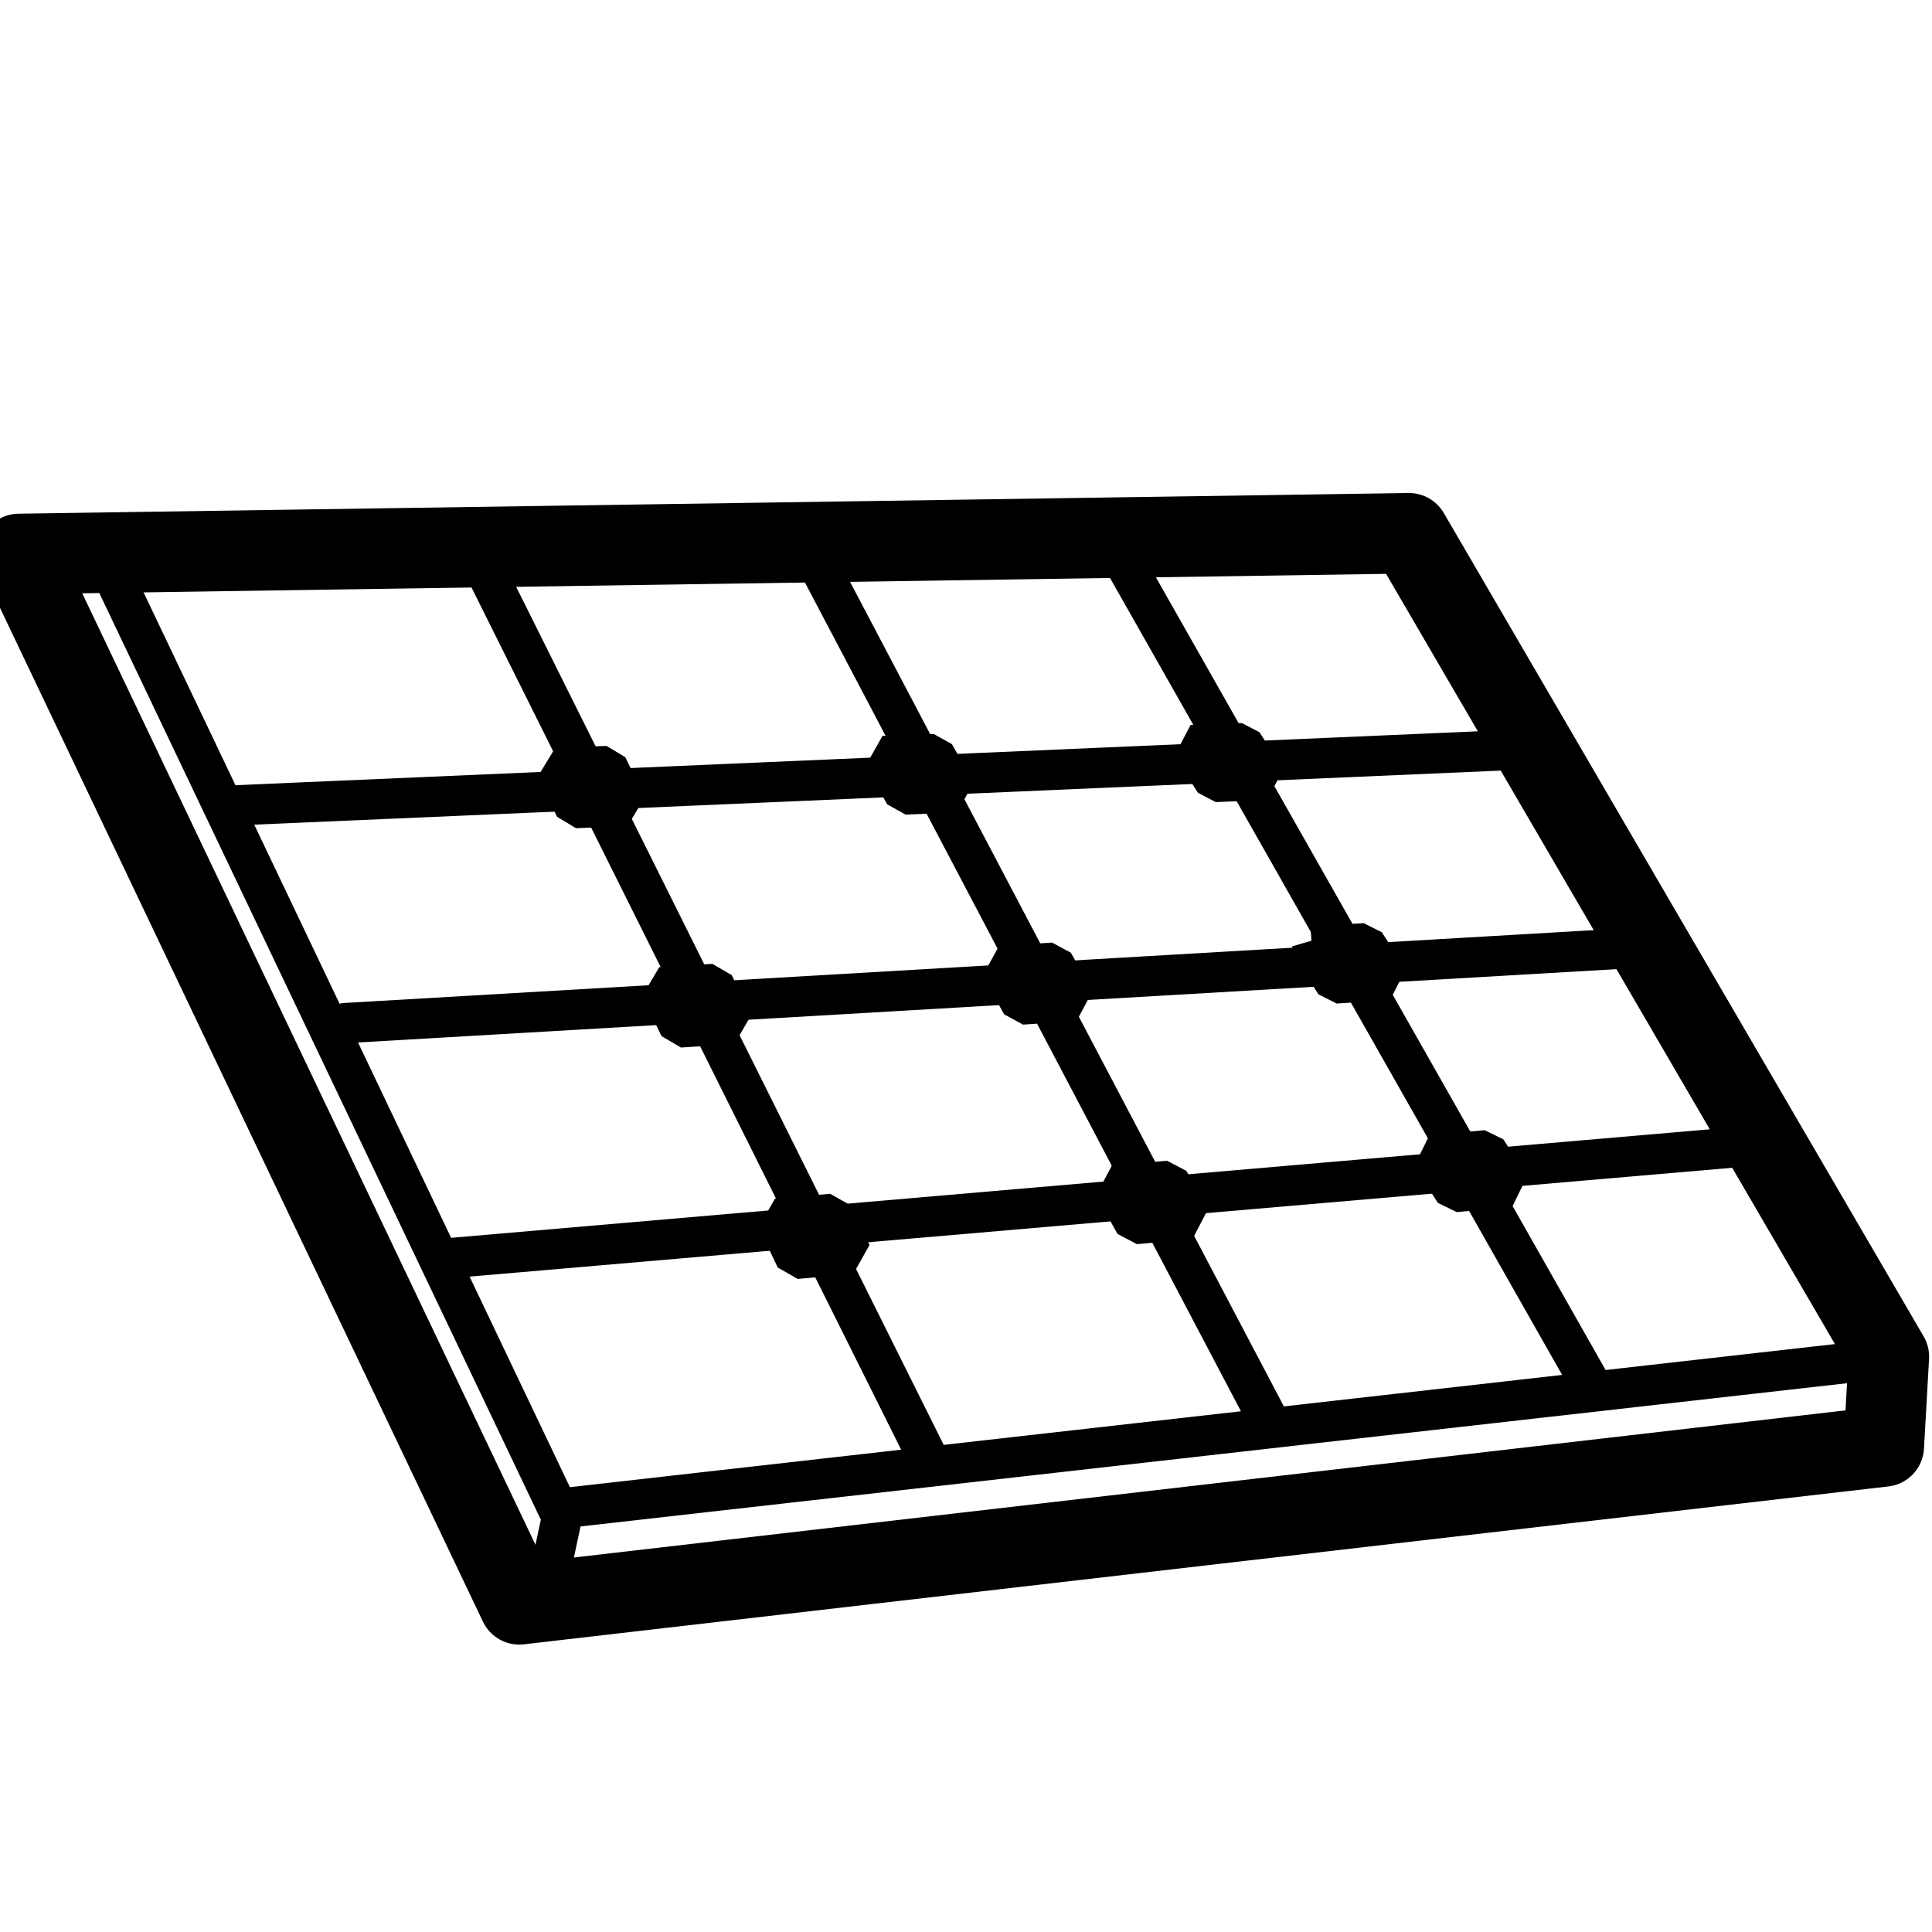 <svg viewBox="0 0 960 960" xmlns="http://www.w3.org/2000/svg"><g fill="none" fill-rule="evenodd" stroke="#000" stroke-linecap="round"><path d="m700.133 264.976 238.434 409.15-2.523 44.607-678.02 78.452L9.402 275.262l690.732-10.286z" stroke-linejoin="round" stroke-width="40"/><g stroke-width="20"><path d="m50.994 274.89 226.228 474.812 654.77-74.06m-652.705 77.987-9.576 44.784M111.157 400.426l646.718-28.058M171.554 508.364l640.779-37.352M222.329 625.263l649.888-56.033M50.994 274.889l226.228 474.813m-44.228-482.813 227.809 457.197m-57.719-450.197L632 709m-77-436 236 416" stroke-linejoin="round"/><path d="m276.279 381.539 9.526 20 25.614-1.046-9.703-19.868zm51.916 109 9.526 20 26.576-1.761-9.703-19.869zm57.775 115 9.526 20 27.59-2.516-9.703-19.868zm52.91-229.917 10.667 19.15 25.614-1.045-10.844-19.02zm58.137 104.371 10.667 19.151 26.576-1.761-10.844-19.02zm56.338 109.117 10.667 19.15 27.59-2.515-10.844-19.02zm38.614-218.92 11.715 18.372 25.614-1.046-11.892-18.24zm59.847 100.123 11.715 18.371 26.576-1.76-11.892-18.24-26.399 1.63zm59.362 103.634 11.715 18.371 27.59-2.515-11.891-18.24z" stroke-linejoin="bevel"/></g></g></svg>
